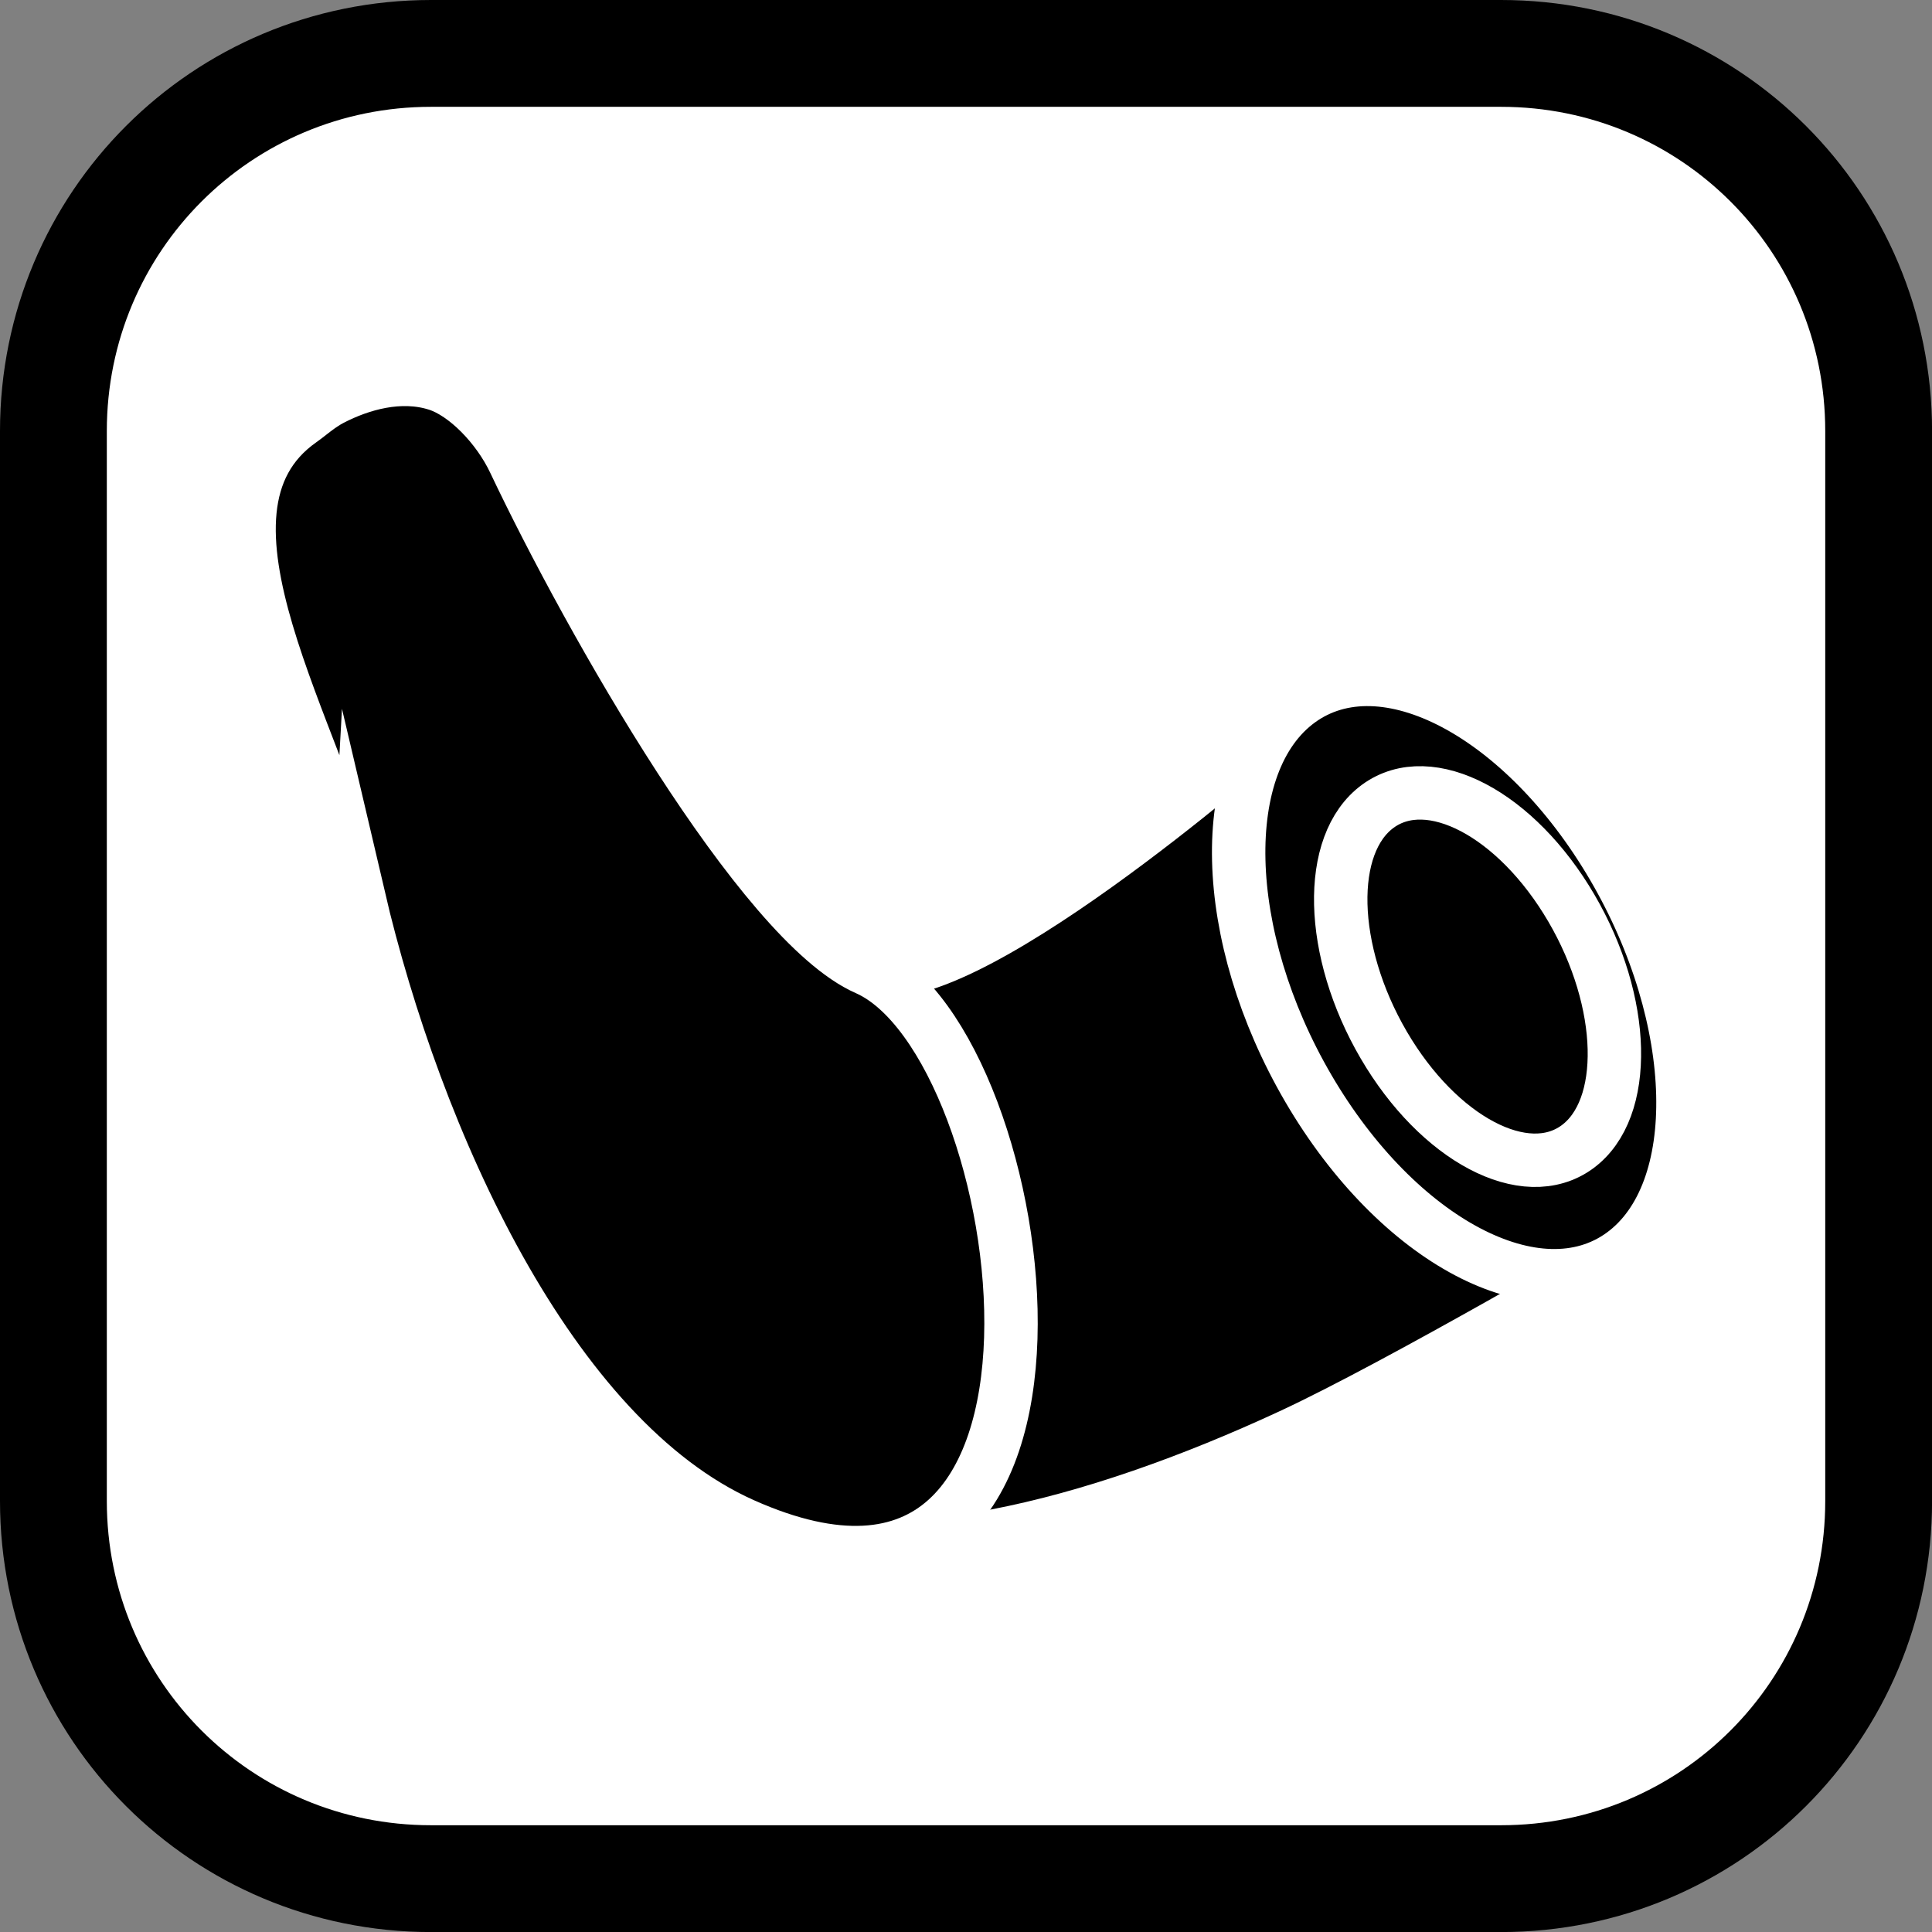 <svg version="1.1" xmlns="http://www.w3.org/2000/svg" xmlns:xlink="http://www.w3.org/1999/xlink" width="36.173" height="36.173" viewBox="0,0,36.173,36.173"><rect x="0" y="0" width="36.173" height="36.173" fill="#808080" stroke="none"/><g transform="translate(-221.913,-161.913)"><g data-paper-data="{&quot;isPaintingLayer&quot;:true}" stroke-miterlimit="10" stroke-dasharray="" stroke-dashoffset="0" style="mix-blend-mode: normal"><path d="M229.983,162.913h20.034c3.917,0 7.07,3.153 7.07,7.07v20.034c0,3.917 -3.153,7.07 -7.07,7.07h-20.034c-3.917,0 -7.07,-3.153 -7.07,-7.07v-20.034c0,-3.917 3.153,-7.07 7.07,-7.07z" fill="#ffffff" fill-rule="evenodd" stroke="#000000" stroke-width="2" stroke-linecap="round" stroke-linejoin="round"/><g fill-rule="nonzero" stroke-width="1" stroke-linecap="butt" stroke-linejoin="miter"><g fill="#000000" stroke="#ffffff"><path d="M228.091,170.87c0.979,-0.688 6.877,7.748 10.058,9.151c1.61,0.71 7.364,-4.336 7.364,-4.336l6.833,9.683c0,0 -4.234,2.479 -6.262,3.42c-3.657,1.698 -7.707,2.775 -10.247,1.641c-7.101,-3.17 -8.693,-18.893 -7.746,-19.559z"/><path d="M228.622,178.687c-0.701,-2.993 -3.501,-7.196 -1.075,-8.902c0.156,-0.109 0.34,-0.28 0.571,-0.4c0.545,-0.282 1.285,-0.498 1.976,-0.279c0.535,0.17 1.141,0.792 1.449,1.444c1.422,3.001 4.626,8.632 6.595,9.5c3.182,1.403 4.789,13.578 -2.313,10.408c-3.618,-1.615 -6.132,-7.197 -7.203,-11.772z"/></g><g><g fill="none" stroke="none" font-family="sans-serif" font-weight="normal" font-size="12" text-anchor="start"/><g fill="#000000" stroke="#ffffff"><path d="M252.116,178.136c1.672,2.86 1.751,6.11 0.176,7.259c-1.575,1.149 -4.207,-0.239 -5.88,-3.099c-1.672,-2.86 -1.751,-6.11 -0.176,-7.259c1.575,-1.149 4.207,0.239 5.88,3.099z"/></g><g fill="#000000" stroke="#ffffff"><path d="M251.334,178.916c1.03,1.762 1.079,3.764 0.109,4.472c-0.97,0.708 -2.592,-0.147 -3.622,-1.909c-1.03,-1.762 -1.079,-3.764 -0.109,-4.472c0.97,-0.708 2.592,0.147 3.622,1.909z"/></g></g></g></g></g></svg>